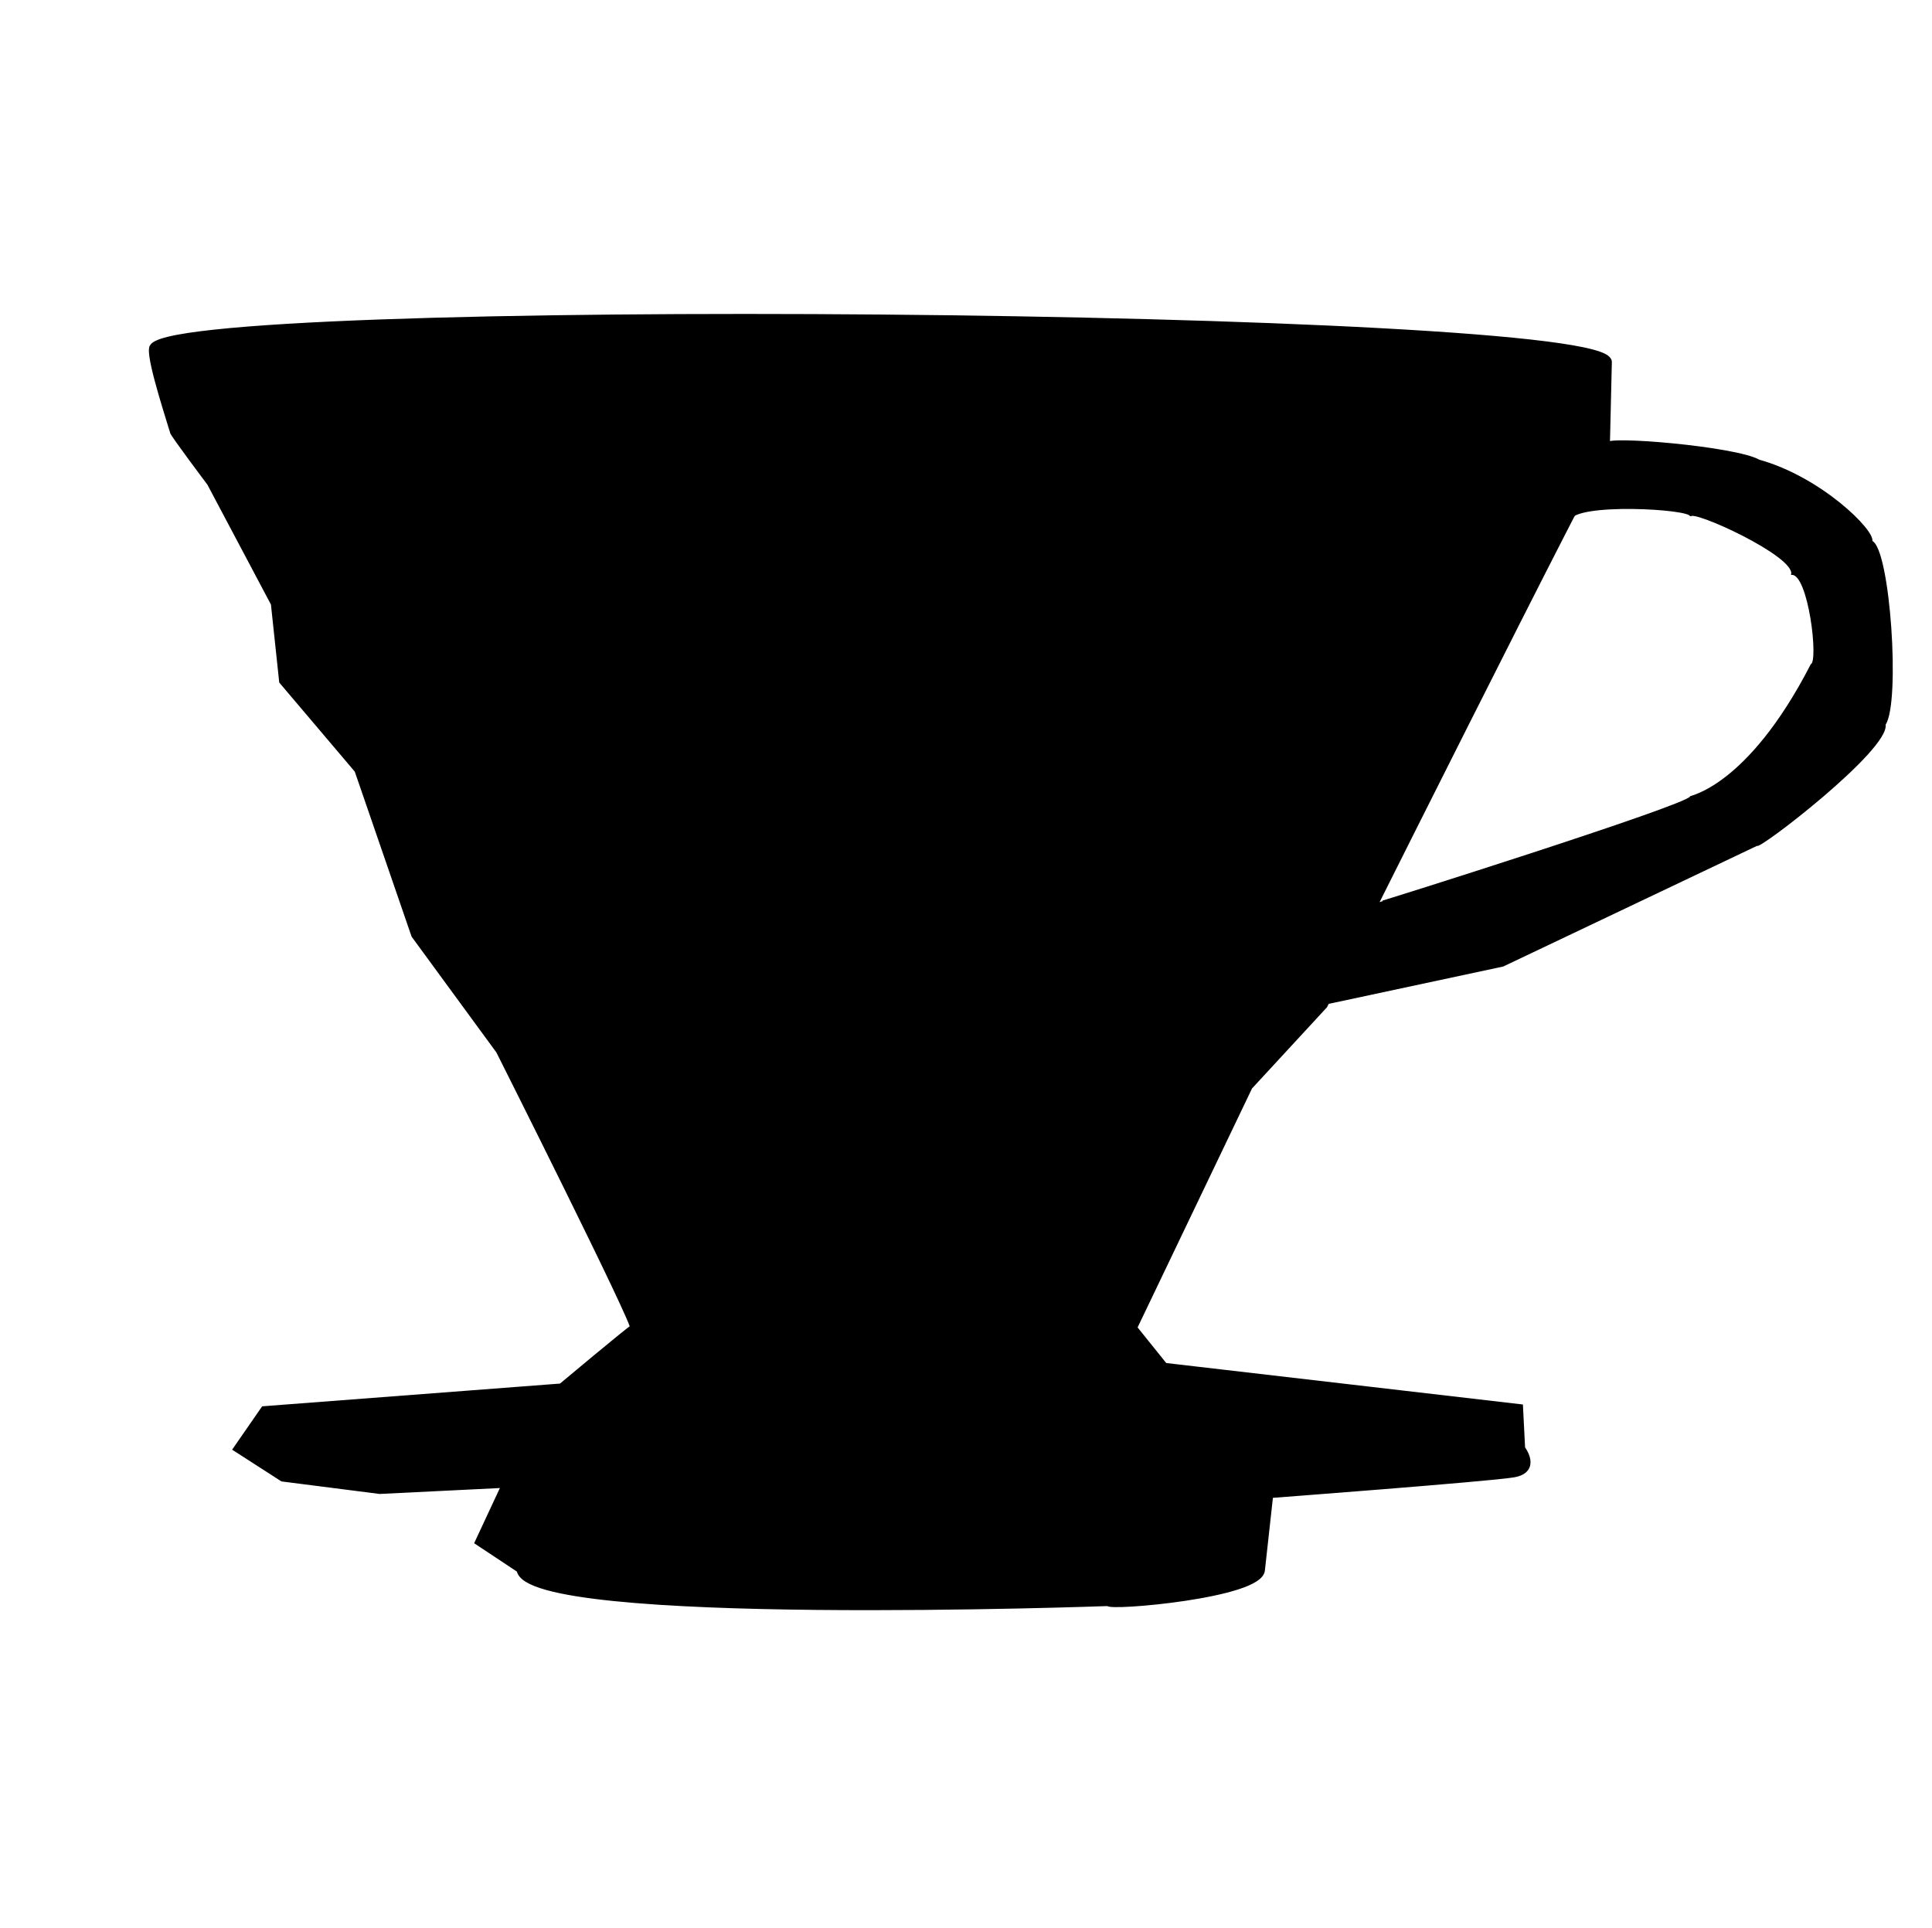 <?xml version="1.0" encoding="utf-8"?>
<svg viewBox="0 0 1600 1597" xmlns="http://www.w3.org/2000/svg">
  <path style="stroke: rgb(0, 0, 0); paint-order: fill; stroke-width: 6px;" d="M 126.42 288.76 C 126.42 248.375 1331.864 258.112 1331.864 299.795 L 1330.154 372.542 C 1330.154 364.537 1096.471 832.492 1096.471 832.492 L 1034.35 899.795 L 938.598 1099.795 L 964.246 1131.716 L 1258.34 1165.913 L 1260.05 1199.795 C 1260.05 1199.795 1273.729 1217.208 1253.211 1220.628 C 1232.693 1224.048 1051.449 1237.727 1051.449 1237.727 L 1044.609 1299.795 C 1044.609 1320.617 917.818 1331.354 917.818 1327.153 C 917.818 1327.153 435.061 1344.816 430.773 1299.795 L 396.471 1277.053 L 418.804 1229.177 L 314.503 1234.307 L 234.14 1224.048 L 196.471 1199.795 L 218.752 1167.623 L 464.97 1148.814 C 464.97 1148.814 521.395 1101.505 524.815 1099.795 C 528.235 1098.085 413.674 870.109 413.674 870.109 L 343.571 774.357 L 296.471 637.569 L 234.14 564.046 L 227.301 499.795 L 174.295 399.795 C 174.295 399.795 143.518 358.864 143.518 357.154 C 143.518 355.444 124.71 299.795 126.42 288.76 Z"/>
  <path style="stroke: rgb(0, 0, 0);" d="M 1330.952 367.174 C 1328.647 361.028 1437.552 370.163 1456.792 381.192 C 1508.08 395.469 1552.552 439.641 1550.079 448.291 C 1564.916 454.772 1573.427 581.798 1561.094 600 C 1564.564 620.822 1455.782 704.201 1455.082 700 L 1244.771 800 L 1100 830.987 L 1142.18 747.205 C 1141.91 747.744 1396.228 667.546 1400 660.002 C 1397.374 659.625 1446.693 654.172 1500 550.462 C 1506.738 548.008 1498.095 474.78 1483.857 475.649 C 1487.314 460.275 1400.723 420.99 1400 427.463 C 1401.345 421.075 1303.221 415.581 1300 430.882 L 1330.952 367.174 Z"/>
</svg>